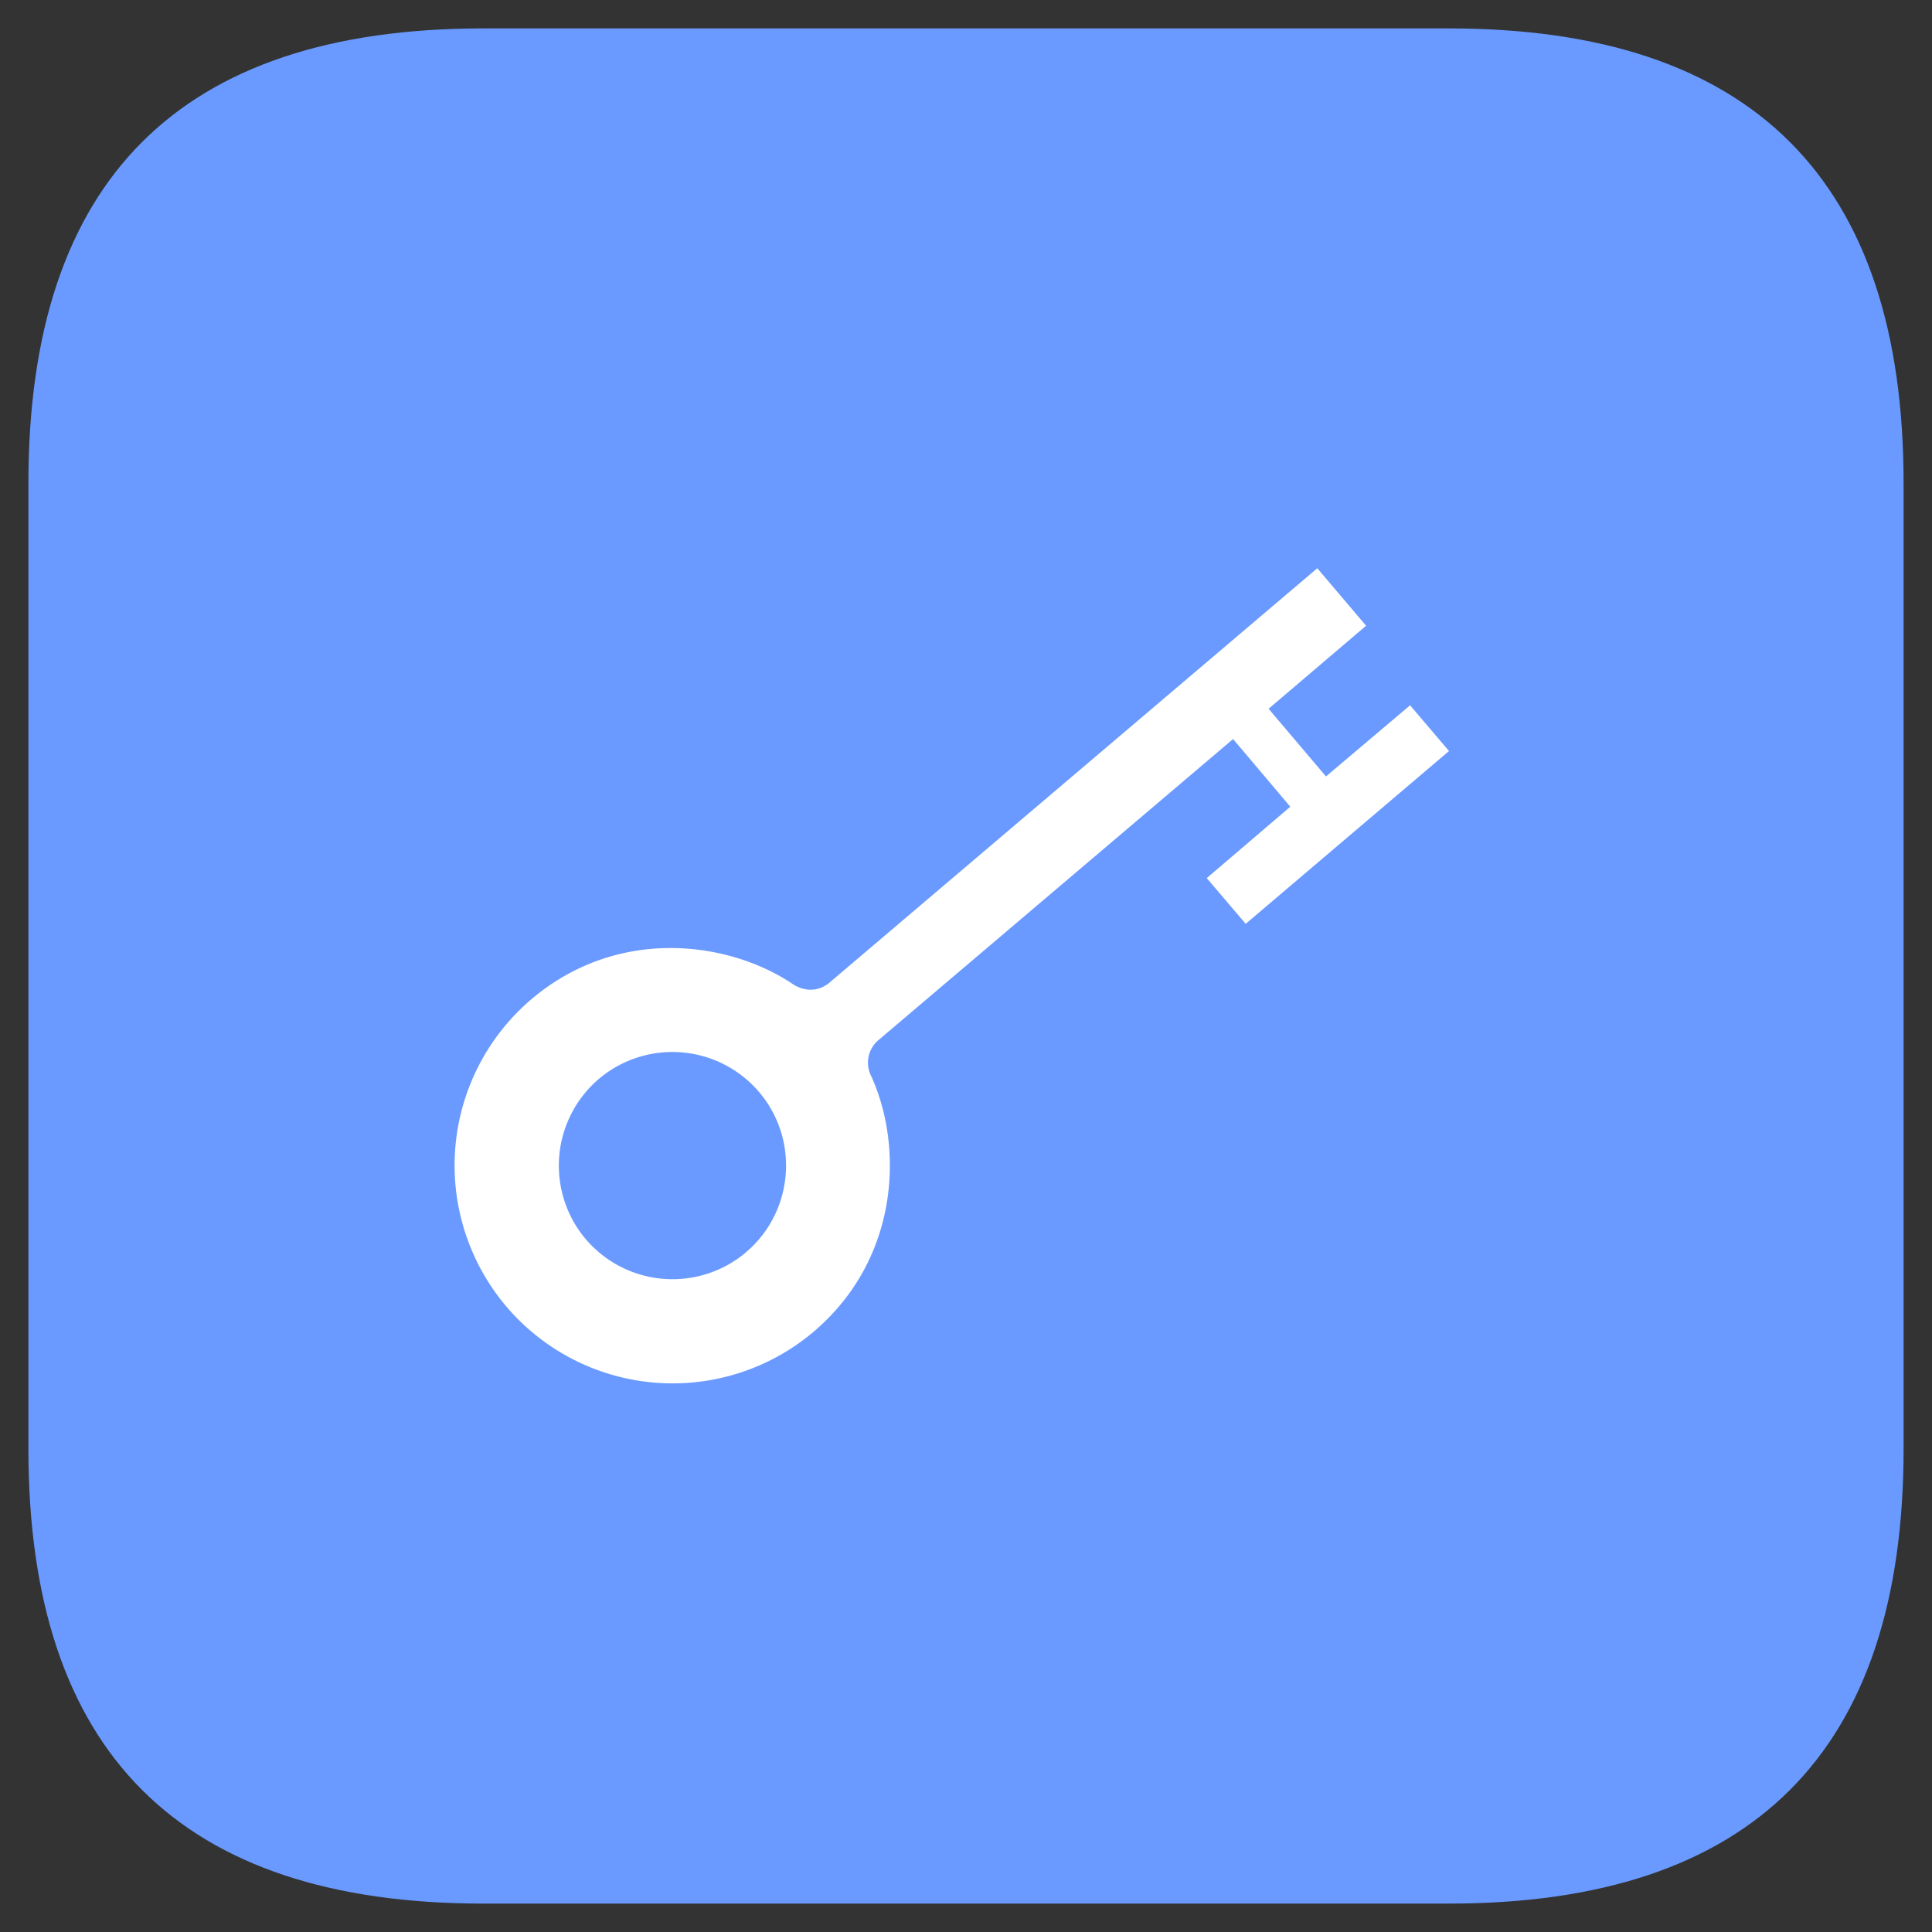 <?xml version="1.0" standalone="no"?><!DOCTYPE svg PUBLIC "-//W3C//DTD SVG 1.1//EN" "http://www.w3.org/Graphics/SVG/1.1/DTD/svg11.dtd"><svg t="1597234551338" class="icon" viewBox="0 0 1024 1024" version="1.1" xmlns="http://www.w3.org/2000/svg" p-id="30545" xmlns:xlink="http://www.w3.org/1999/xlink" width="32" height="32"><rect x="0" y="0" width="1024" height="1024" fill="#333333" stroke="none"/><defs><style type="text/css"></style></defs><path d="M15.059 15.059m240.941 0l512 0q240.941 0 240.941 240.941l0 512q0 240.941-240.941 240.941l-512 0q-240.941 0-240.941-240.941l0-512q0-240.941 240.941-240.941Z" fill="#6A9AFF" p-id="30546"></path><path d="M747.369 373.82l-44.574 37.707-30.419-35.87 51.682-44.002L698.187 301.176 439.718 520.734c-5.602 4.728-12.71 5.12-19.275 1.024-33.611-22.829-92.762-31.232-138.903 7.951a115.652 115.652 0 0 0-13.131 162.816 115.712 115.712 0 0 0 162.846 13.312c46.05-39.183 47.405-98.846 30.359-135.77a15.601 15.601 0 0 1 4.096-18.884l187.844-159.473 30.328 35.87-44.273 37.828 20.631 24.245 107.761-91.588-20.631-24.245z m-351.955 289.912a60.386 60.386 0 0 1-84.932-6.927 60.386 60.386 0 0 1 6.897-84.932 60.356 60.356 0 0 1 84.932 6.897c21.504 25.299 18.432 63.428-6.897 84.932z" fill="#FFFFFF" p-id="30547"></path></svg>